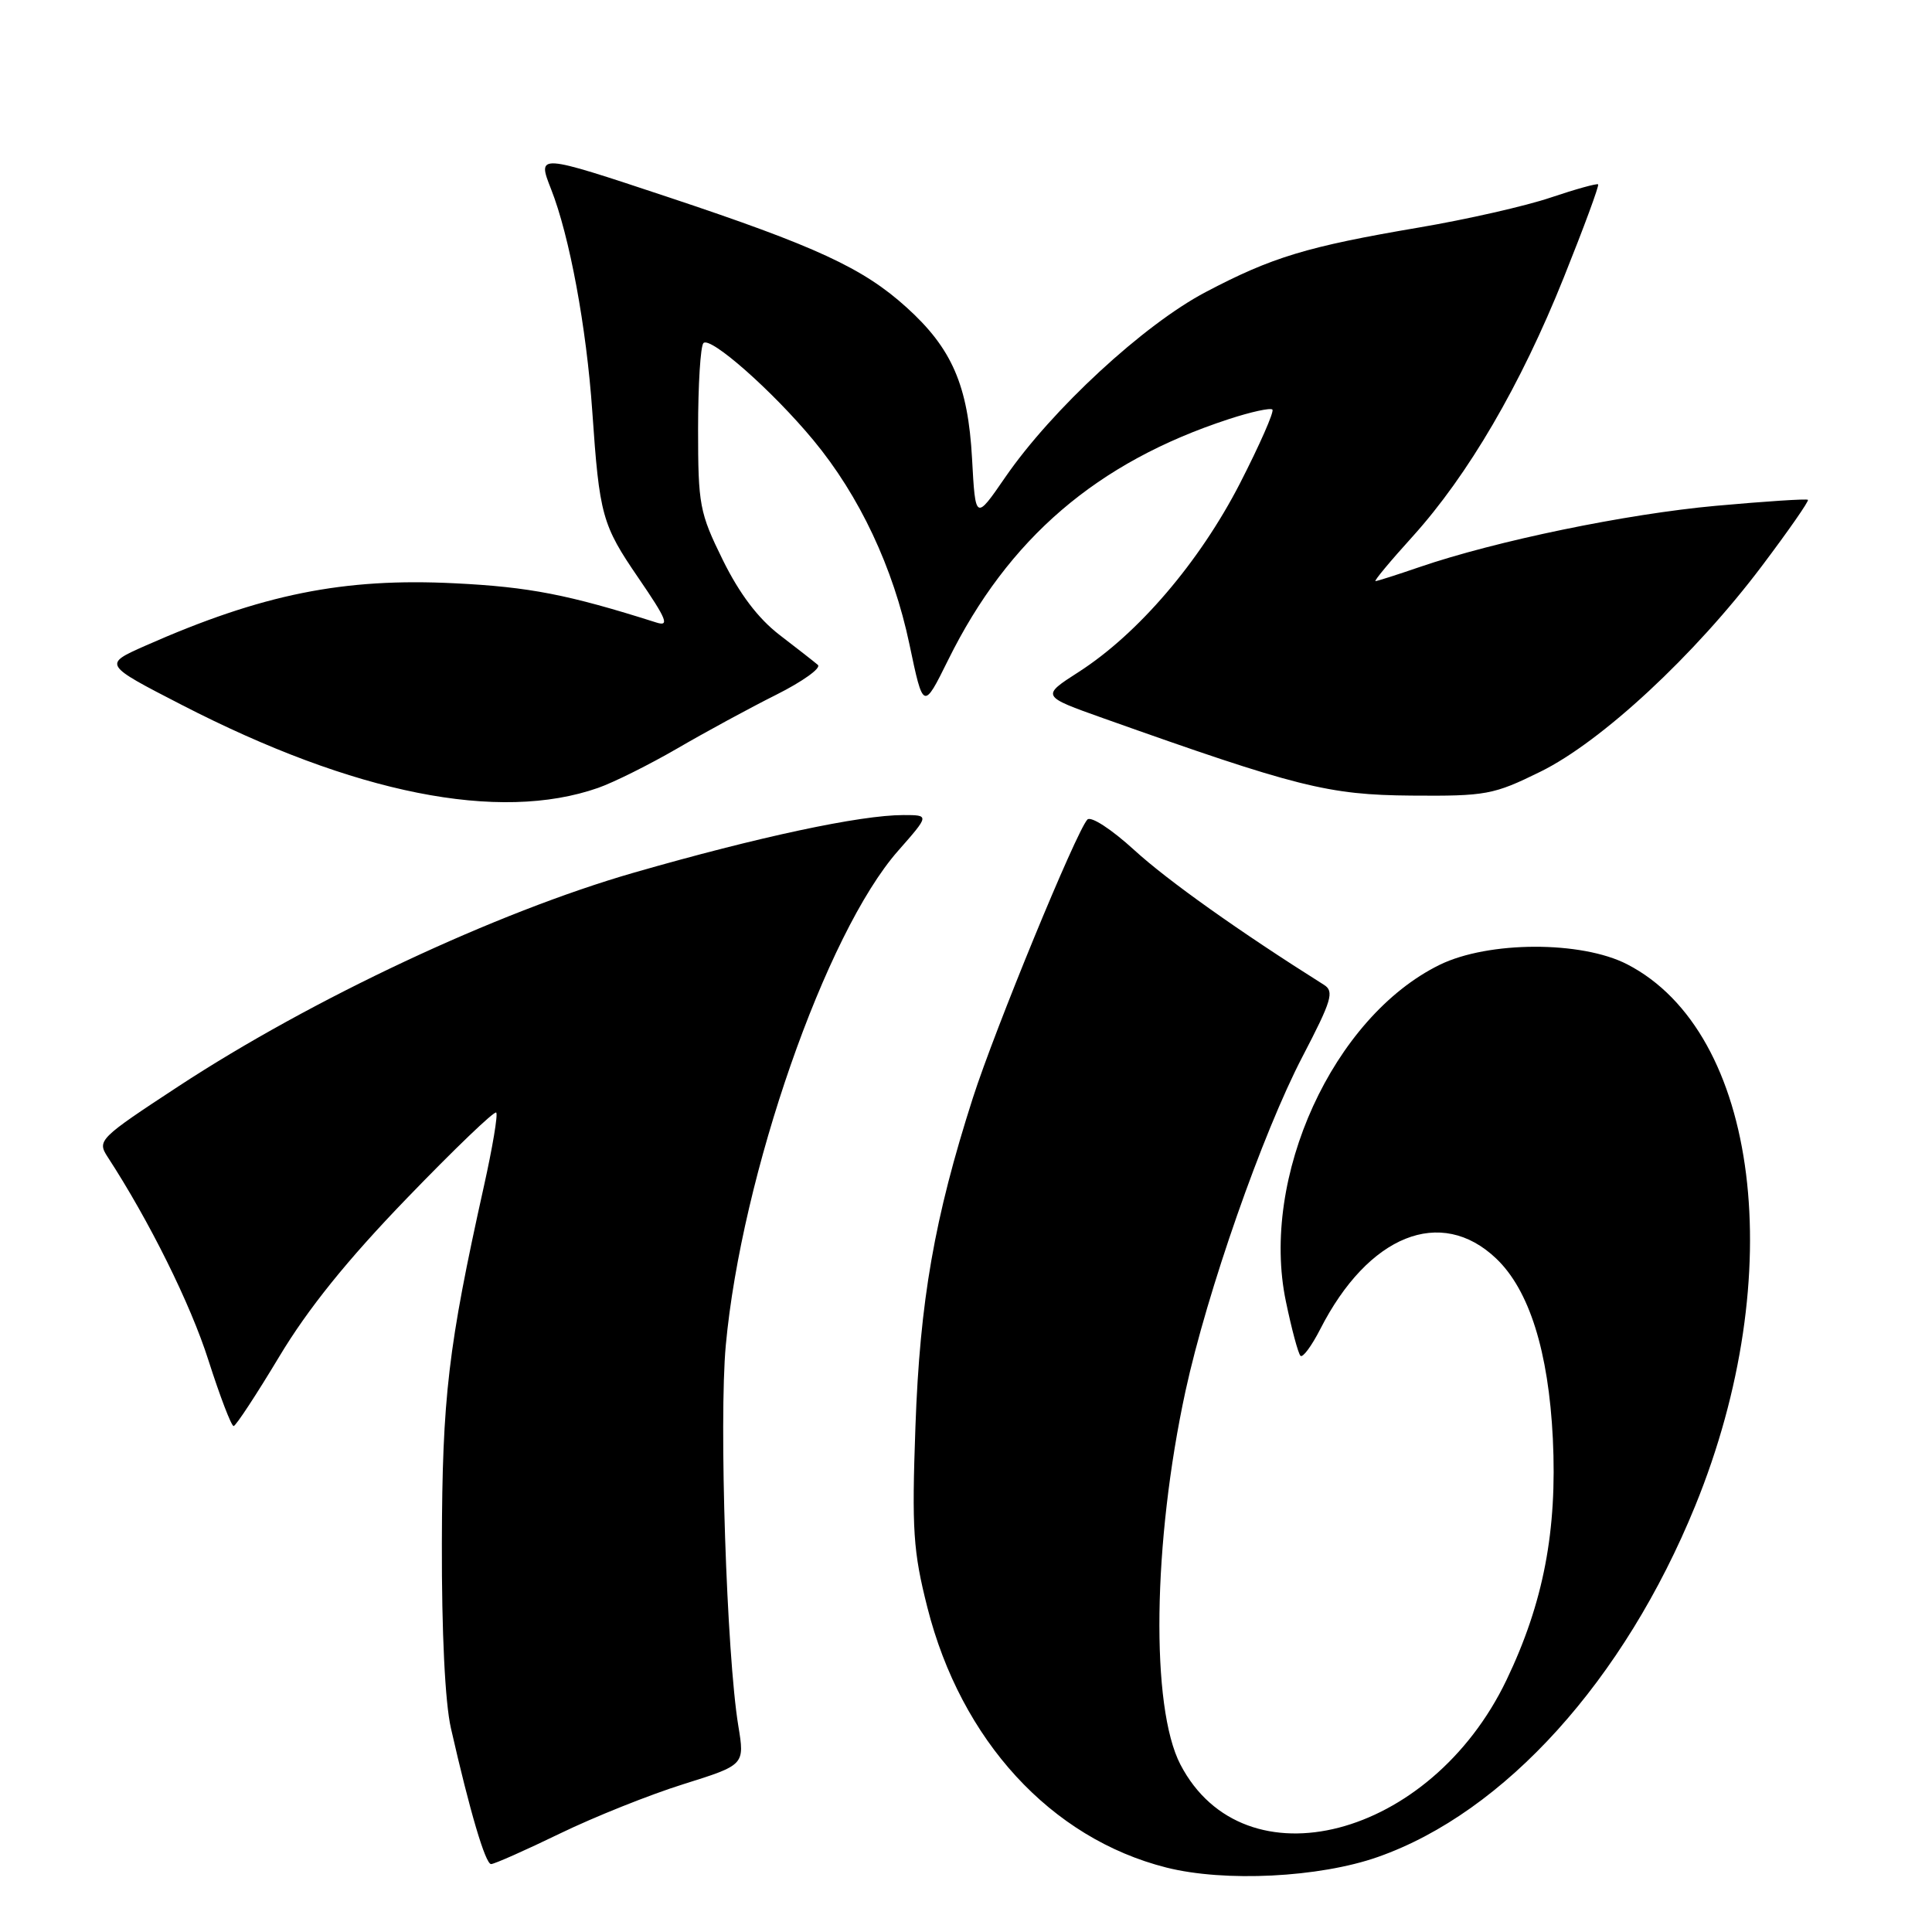 <?xml version="1.0" encoding="UTF-8" standalone="no"?>
<!DOCTYPE svg PUBLIC "-//W3C//DTD SVG 1.1//EN" "http://www.w3.org/Graphics/SVG/1.1/DTD/svg11.dtd" >
<svg xmlns="http://www.w3.org/2000/svg" xmlns:xlink="http://www.w3.org/1999/xlink" version="1.1" viewBox="0 0 256 256">
 <g >
 <path fill="currentColor"
d=" M 182.57 246.06 C 199.37 240.16 215.21 222.62 224.63 199.52 C 237.12 168.89 233.09 136.80 215.62 127.78 C 209.55 124.65 197.24 124.68 190.77 127.84 C 176.65 134.76 166.94 156.01 170.39 172.46 C 171.15 176.12 172.02 179.36 172.32 179.65 C 172.62 179.95 173.79 178.36 174.94 176.12 C 181.30 163.65 190.92 159.78 198.25 166.76 C 202.63 170.92 205.19 179.07 205.76 190.63 C 206.35 202.82 204.52 212.39 199.62 222.61 C 189.54 243.63 164.85 250.03 156.41 233.81 C 152.45 226.20 152.75 204.36 157.08 184.34 C 159.94 171.18 167.28 150.18 172.59 140.00 C 176.46 132.57 176.82 131.37 175.44 130.50 C 164.21 123.43 154.72 116.68 150.31 112.65 C 147.26 109.86 144.54 108.10 144.08 108.60 C 142.57 110.26 131.84 136.36 128.91 145.48 C 123.81 161.38 121.89 172.39 121.30 189.03 C 120.81 202.74 121.00 205.56 122.88 212.99 C 127.34 230.62 139.25 243.59 154.55 247.46 C 162.27 249.41 174.81 248.79 182.57 246.06 Z  M 74.18 242.96 C 78.75 240.74 86.14 237.79 90.59 236.40 C 98.68 233.86 98.68 233.86 97.83 228.68 C 96.28 219.27 95.26 188.21 96.17 178.27 C 98.25 155.69 109.41 123.63 119.00 112.74 C 123.17 108.00 123.17 108.00 119.70 108.00 C 114.00 108.00 100.48 110.89 84.00 115.63 C 65.82 120.86 41.35 132.34 23.65 143.94 C 13.13 150.84 12.85 151.12 14.25 153.28 C 19.78 161.77 25.25 172.79 27.62 180.25 C 29.16 185.06 30.66 188.98 30.96 188.96 C 31.26 188.93 33.98 184.79 37.00 179.76 C 40.81 173.41 46.00 166.97 53.90 158.79 C 60.17 152.29 65.50 147.17 65.75 147.42 C 66.00 147.66 65.26 152.06 64.12 157.18 C 59.38 178.51 58.60 185.11 58.55 204.50 C 58.52 216.29 58.97 225.59 59.75 229.00 C 62.27 240.08 64.32 247.00 65.07 247.00 C 65.50 247.00 69.60 245.18 74.18 242.96 Z  M 79.25 104.40 C 81.31 103.68 86.04 101.32 89.75 99.17 C 93.46 97.01 99.37 93.80 102.87 92.05 C 106.38 90.29 108.85 88.51 108.37 88.10 C 107.89 87.69 105.60 85.90 103.28 84.12 C 100.46 81.95 97.99 78.69 95.78 74.21 C 92.69 67.93 92.50 66.91 92.50 56.85 C 92.50 50.98 92.82 45.85 93.21 45.46 C 94.13 44.53 102.38 51.81 107.78 58.33 C 113.89 65.70 118.37 75.22 120.50 85.35 C 122.34 94.11 122.34 94.11 125.64 87.44 C 133.60 71.34 145.35 61.25 162.81 55.54 C 165.74 54.58 168.34 54.01 168.60 54.27 C 168.86 54.53 166.92 58.94 164.29 64.07 C 158.94 74.47 150.80 83.99 142.93 89.04 C 137.95 92.24 137.95 92.24 146.22 95.18 C 171.85 104.29 176.00 105.33 187.01 105.42 C 196.92 105.50 197.90 105.31 204.10 102.26 C 212.21 98.28 224.56 86.81 233.45 75.01 C 236.97 70.34 239.72 66.39 239.56 66.23 C 239.41 66.07 233.93 66.43 227.39 67.02 C 215.47 68.10 198.22 71.67 188.09 75.14 C 185.12 76.16 182.49 77.00 182.26 77.00 C 182.02 77.00 184.23 74.34 187.17 71.10 C 194.54 62.94 201.50 51.03 207.21 36.77 C 209.87 30.14 211.92 24.59 211.76 24.43 C 211.61 24.28 208.79 25.06 205.49 26.17 C 202.20 27.29 194.32 29.08 188.00 30.15 C 173.18 32.67 168.58 34.06 159.78 38.69 C 151.57 43.00 139.39 54.25 133.20 63.24 C 129.25 68.98 129.25 68.98 128.80 60.74 C 128.27 51.07 126.14 46.16 120.11 40.72 C 114.35 35.51 108.11 32.63 88.48 26.10 C 71.17 20.35 71.17 20.35 73.02 25.06 C 75.47 31.27 77.71 43.36 78.48 54.50 C 79.43 68.30 79.77 69.54 84.60 76.59 C 88.37 82.10 88.75 83.06 86.95 82.48 C 75.29 78.78 70.16 77.78 60.29 77.29 C 45.52 76.55 34.73 78.72 19.24 85.57 C 13.67 88.04 13.67 88.04 24.08 93.40 C 46.95 105.18 66.12 109.00 79.25 104.40 Z "/>
</g>
</svg>